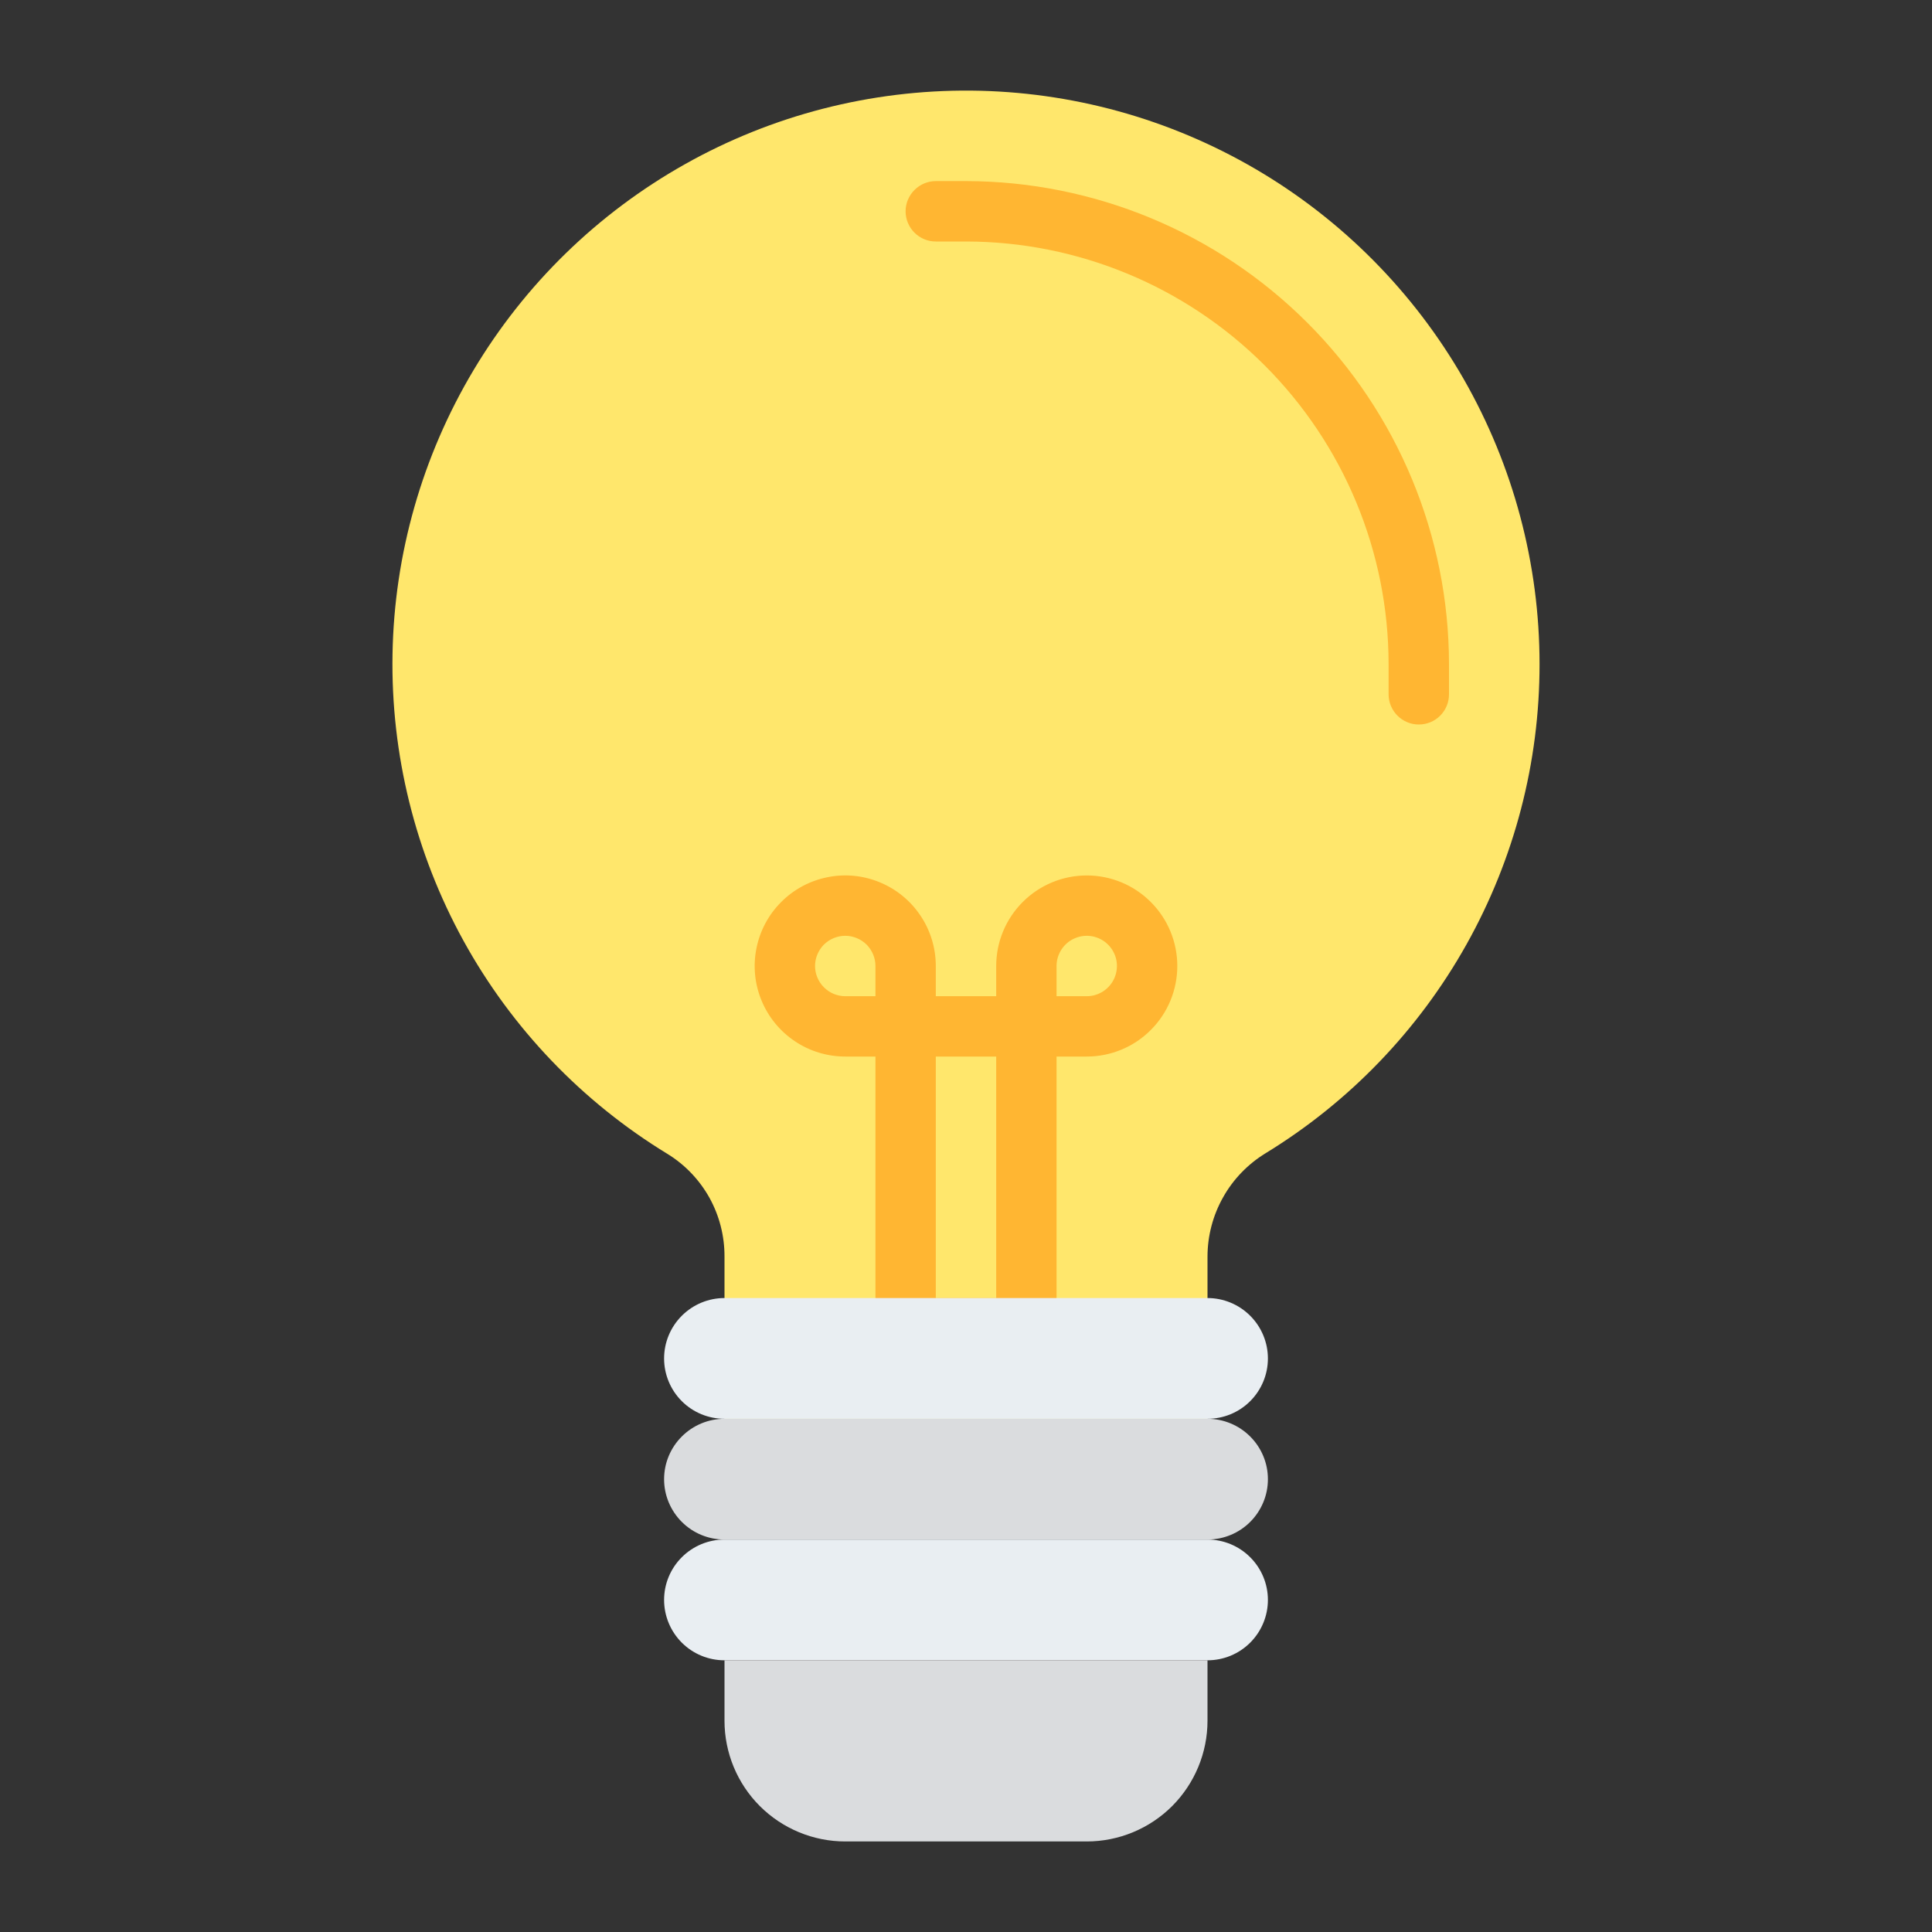 <svg width="30" height="30" viewBox="0 0 30 30" fill="none" xmlns="http://www.w3.org/2000/svg">
<rect x="0" y="0" width="30" height="30" fill="#333333" stroke="none"/>
<path d="M23.906 10.312C23.906 8.758 23.499 7.231 22.726 5.882C21.952 4.534 20.839 3.411 19.498 2.626C18.156 1.841 16.632 1.421 15.078 1.407C13.523 1.394 11.992 1.787 10.637 2.549C9.282 3.31 8.15 4.413 7.353 5.748C6.556 7.083 6.122 8.603 6.095 10.157C6.068 11.711 6.448 13.246 7.197 14.608C7.947 15.97 9.04 17.111 10.368 17.92C10.639 18.087 10.862 18.322 11.017 18.6C11.171 18.879 11.251 19.192 11.25 19.511V22.031H18.75V19.51C18.751 19.189 18.834 18.872 18.992 18.592C19.149 18.311 19.377 18.076 19.651 17.908C20.952 17.113 22.026 15.996 22.771 14.666C23.516 13.336 23.907 11.837 23.906 10.312Z" fill="#FFE76C"/>
<path d="M22.031 11.25C21.907 11.25 21.788 11.201 21.7 11.113C21.612 11.025 21.562 10.906 21.562 10.781V10.312C21.561 8.573 20.869 6.905 19.638 5.674C18.408 4.444 16.74 3.752 15 3.75H14.531C14.407 3.75 14.288 3.701 14.2 3.613C14.112 3.525 14.062 3.406 14.062 3.281C14.062 3.157 14.112 3.038 14.2 2.95C14.288 2.862 14.407 2.812 14.531 2.812H15C16.988 2.815 18.895 3.606 20.301 5.012C21.707 6.418 22.498 8.324 22.5 10.312V10.781C22.5 10.906 22.451 11.025 22.363 11.113C22.275 11.201 22.156 11.25 22.031 11.25ZM16.875 13.594C16.502 13.594 16.145 13.742 15.881 14.006C15.617 14.27 15.469 14.627 15.469 15V15.469H14.531V15C14.531 14.722 14.449 14.45 14.294 14.219C14.14 13.988 13.92 13.807 13.663 13.701C13.406 13.594 13.123 13.566 12.851 13.621C12.578 13.675 12.327 13.809 12.131 14.006C11.934 14.202 11.8 14.453 11.746 14.726C11.691 14.998 11.719 15.281 11.826 15.538C11.932 15.795 12.113 16.015 12.344 16.169C12.575 16.324 12.847 16.406 13.125 16.406H13.594V20.625C13.594 20.749 13.643 20.869 13.731 20.956C13.819 21.044 13.938 21.094 14.062 21.094H15.938C16.062 21.094 16.181 21.044 16.269 20.956C16.357 20.869 16.406 20.749 16.406 20.625V16.406H16.875C17.248 16.406 17.606 16.258 17.869 15.994C18.133 15.731 18.281 15.373 18.281 15C18.281 14.627 18.133 14.269 17.869 14.006C17.606 13.742 17.248 13.594 16.875 13.594ZM12.656 15C12.656 14.876 12.706 14.757 12.793 14.668C12.882 14.581 13.001 14.531 13.125 14.531C13.249 14.531 13.368 14.581 13.457 14.668C13.544 14.757 13.594 14.876 13.594 15V15.469H13.125C13.001 15.469 12.882 15.419 12.794 15.331C12.706 15.243 12.656 15.124 12.656 15ZM15.469 20.156H14.531V16.406H15.469V20.156ZM16.875 15.469H16.406V15C16.406 14.907 16.434 14.817 16.485 14.74C16.537 14.662 16.61 14.602 16.696 14.567C16.781 14.531 16.875 14.522 16.966 14.54C17.057 14.558 17.141 14.603 17.206 14.668C17.272 14.734 17.317 14.818 17.335 14.909C17.353 14.999 17.343 15.094 17.308 15.179C17.273 15.265 17.212 15.338 17.135 15.39C17.058 15.441 16.968 15.469 16.875 15.469Z" fill="#FFB632"/>
<path d="M18.75 23.906H11.25C11.001 23.906 10.763 23.808 10.587 23.632C10.411 23.456 10.312 23.217 10.312 22.969C10.312 22.72 10.411 22.482 10.587 22.306C10.763 22.13 11.001 22.031 11.25 22.031H18.75C18.999 22.031 19.237 22.13 19.413 22.306C19.589 22.482 19.688 22.72 19.688 22.969C19.688 23.217 19.589 23.456 19.413 23.632C19.237 23.808 18.999 23.906 18.75 23.906Z" fill="#DADCDE"/>
<path d="M18.75 25.781H11.25C11.001 25.781 10.763 25.683 10.587 25.507C10.411 25.331 10.312 25.092 10.312 24.844C10.312 24.595 10.411 24.357 10.587 24.181C10.763 24.005 11.001 23.906 11.25 23.906H18.75C18.999 23.906 19.237 24.005 19.413 24.181C19.589 24.357 19.688 24.595 19.688 24.844C19.688 25.092 19.589 25.331 19.413 25.507C19.237 25.683 18.999 25.781 18.75 25.781Z" fill="#E9EEF2"/>
<path d="M11.25 25.781H18.75V26.719C18.75 27.216 18.552 27.693 18.201 28.045C17.849 28.396 17.372 28.594 16.875 28.594H13.125C12.628 28.594 12.151 28.396 11.799 28.045C11.447 27.693 11.25 27.216 11.25 26.719V25.781Z" fill="#DADCDE"/>
<path d="M18.75 22.031H11.25C11.001 22.031 10.763 21.933 10.587 21.757C10.411 21.581 10.312 21.342 10.312 21.094C10.312 20.845 10.411 20.607 10.587 20.431C10.763 20.255 11.001 20.156 11.25 20.156H18.75C18.999 20.156 19.237 20.255 19.413 20.431C19.589 20.607 19.688 20.845 19.688 21.094C19.688 21.342 19.589 21.581 19.413 21.757C19.237 21.933 18.999 22.031 18.75 22.031Z" fill="#E9EEF2"/>
</svg>
